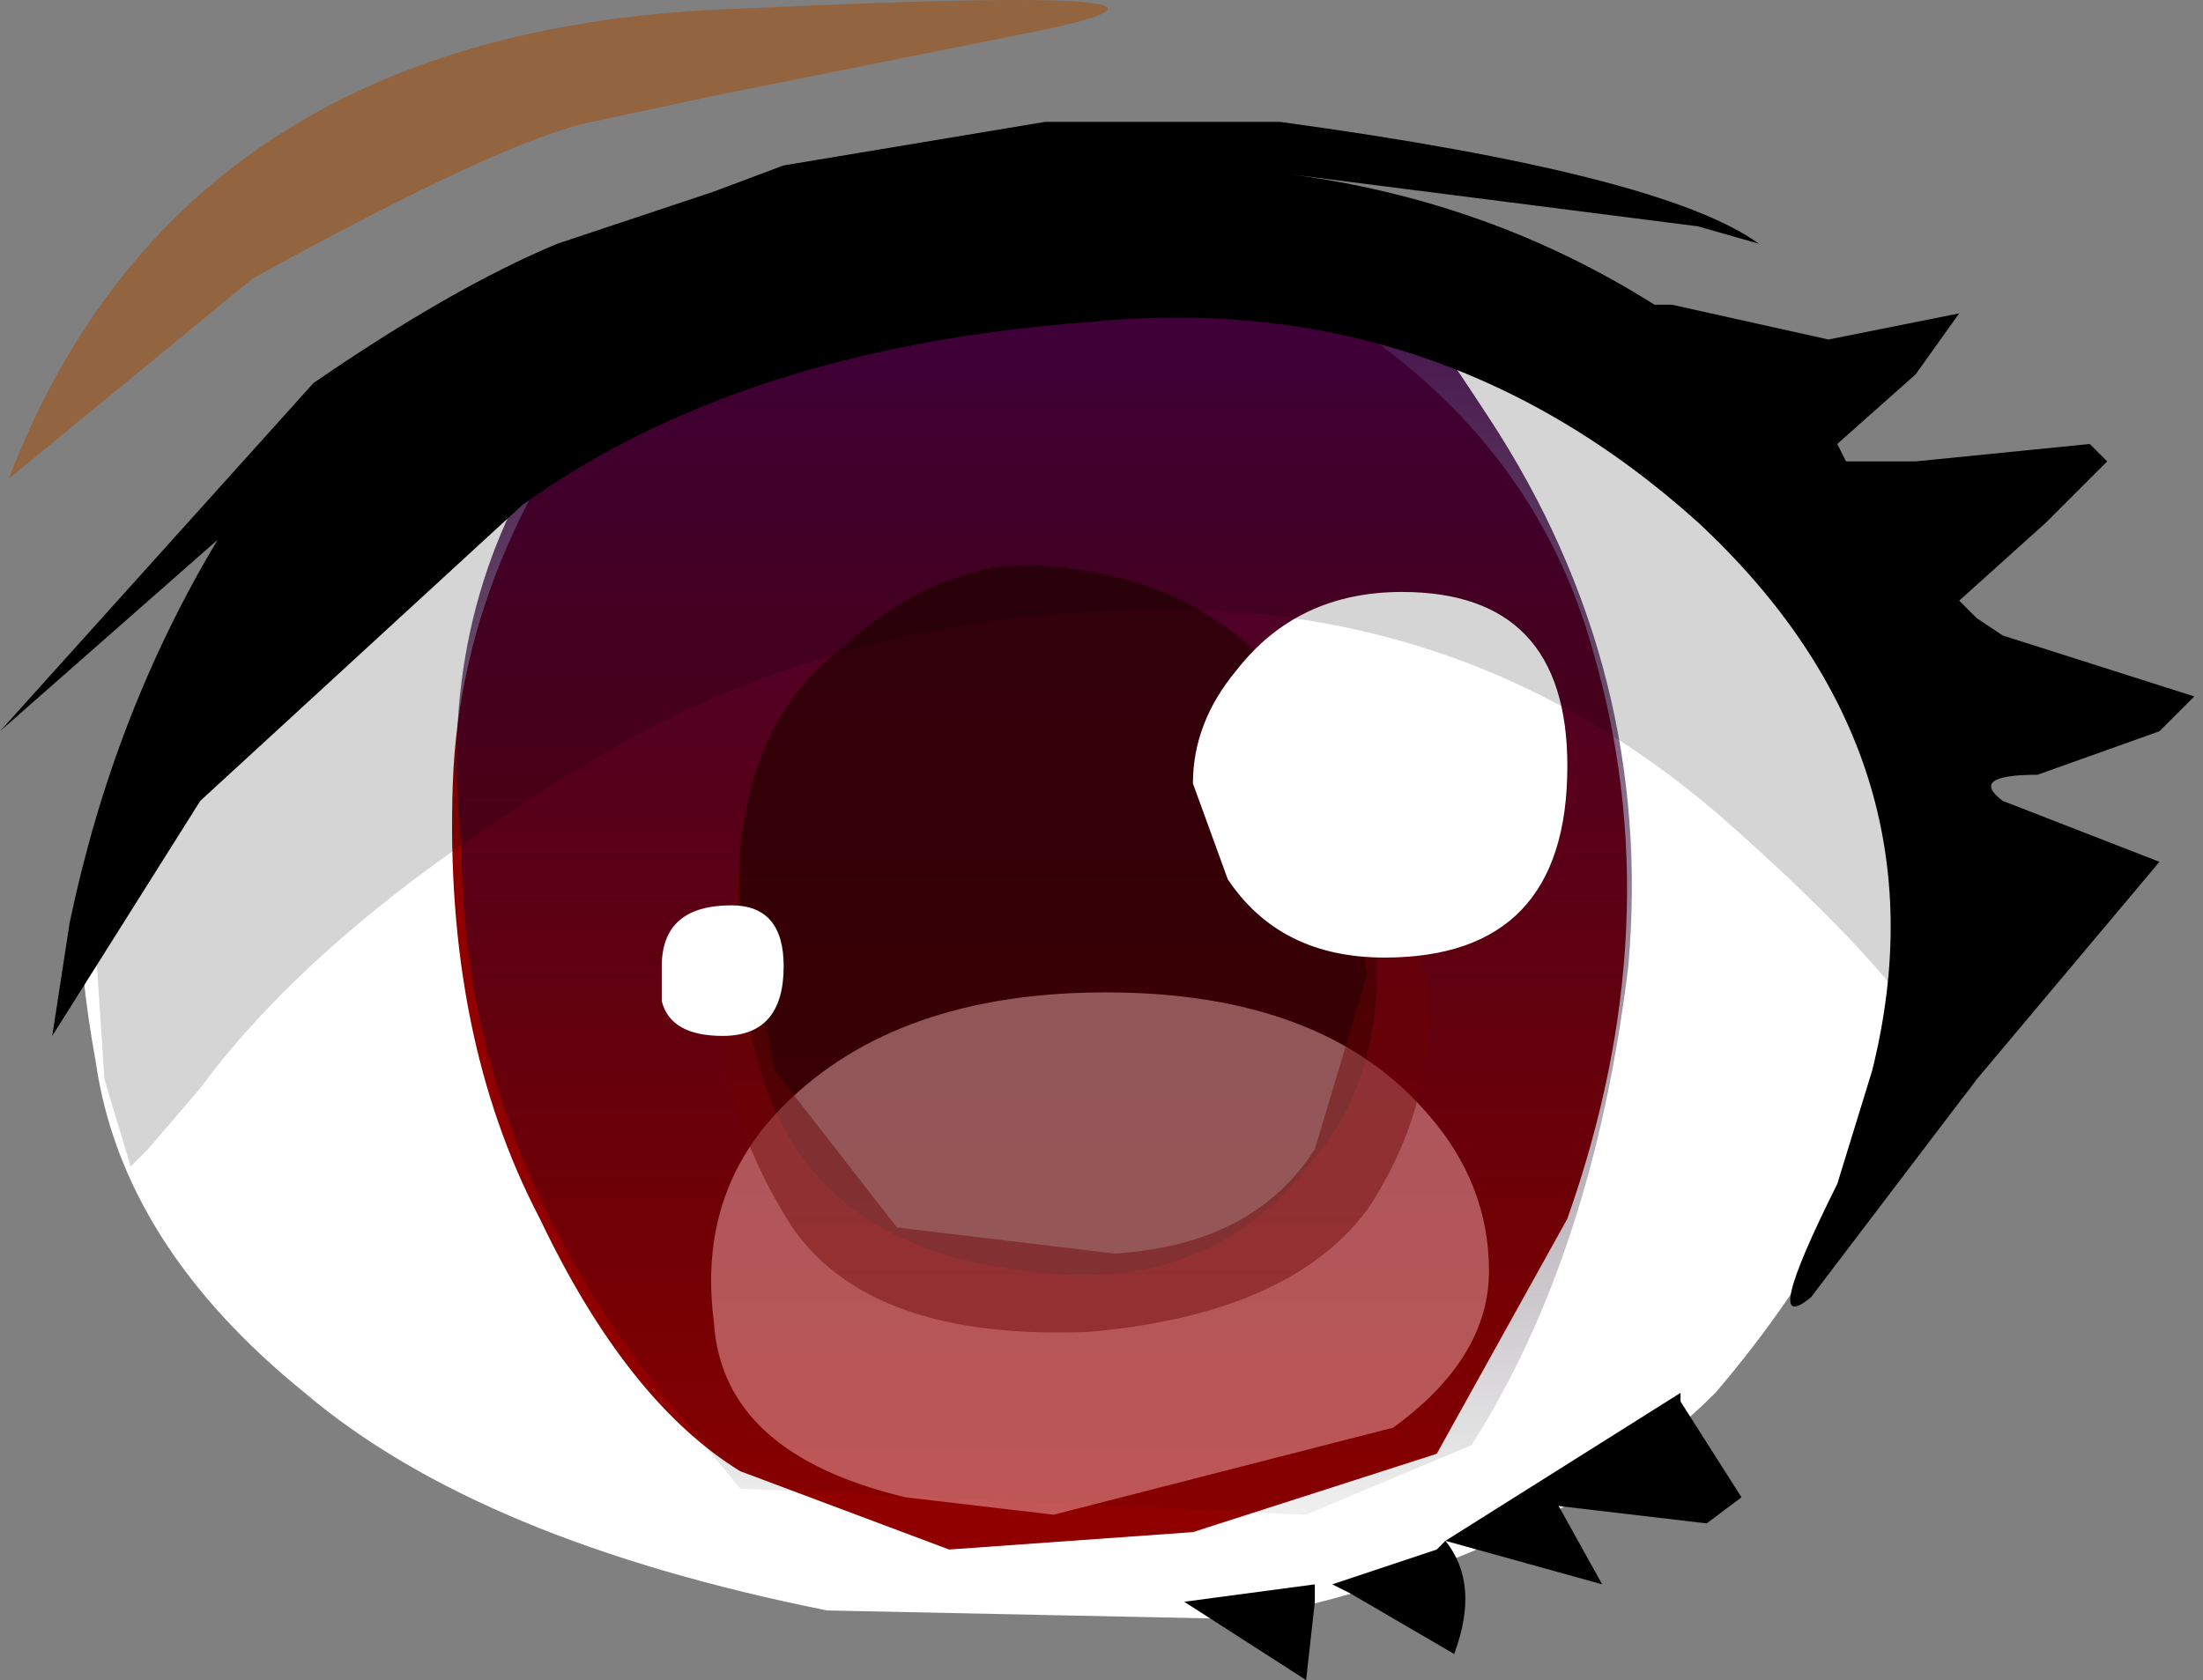 <svg xmlns="http://www.w3.org/2000/svg" xmlns:ffdec="https://www.free-decompiler.com/flash" xmlns:xlink="http://www.w3.org/1999/xlink" ffdec:objectType="frame" width="12.65" height="9.65"><rect width="100%" height="100%" fill="#808080" stroke="none"/><use ffdec:characterId="11" xlink:href="#a" width="12.65" height="9.65"/><defs><linearGradient id="b" x1="-819.2" x2="819.2" gradientTransform="matrix(0 .005 -.005 0 2.55 6.45)" gradientUnits="userSpaceOnUse" spreadMethod="pad"><stop offset="0" stop-color="#4b0054"/><stop offset="1" stop-opacity="0"/></linearGradient><g id="a" fill-rule="evenodd"><path fill="#fff" d="M11.15 3.8q.3.55-.05 1.85T9.85 8q-.95.95-2.7 1.3l-2.4-.05q-2-.4-3-1.25Q.7 7.15.55 6.1.35 5 .6 4.65l.5-1 .35-.7q.65-.65 2.15-.9.55-.1 1.25-.6l1.65-.3V1.1q3.25.55 3.85 1.6z"/><path fill="#910000" d="m9 7-.75 1.35-1.4.45-1.4.1-1.2-.45Q3.6 8.05 3.1 7q-.55-1.05-.5-2.5.05-1.4 1.15-2.65l-.3.4q.45-.45.65-.45l1.85-.45h.8q1.95.75 2.4 2.4Q9.6 5.3 9 7"/><path fill="url(#b)" d="M4.25 2.9q-.2-.6.75.85t.8 3.15q-.2 1.65-.9 2.75l-.95.4L.7 9.9l-.45-.55Q-.9 7.9-.9 6.2q-.15-1.3.5-2.3l.95-.65q1.1-.6 2.65-.55z" transform="translate(3.55 -1.35)"/><path fill="#250000" fill-opacity=".706" d="M6 3.25q1.4.1 1.8 1.55.3 1.2-.25 1.85-.6.8-1.65.65-1.4-.15-1.6-1.45-.25-1.5.5-2.1.6-.55 1.2-.5"/><path fill="#fbb" fill-opacity=".459" d="m8 8.2-1.95.5-.85-.1q-1.05-.25-1.1-1-.1-.75.4-1.25.65-.65 1.85-.65 1.25 0 1.85.7.35.4.35.9T8 8.2"/><path fill="#6b0303" fill-opacity=".451" d="m7.5 4.2.35.4.35 1.05q.05.7-.35 1.3-.45.6-1.6.7-1.25.05-1.7-.6-.45-.7-.4-1.4l.1-.75v.3l.2.95.7.9 1.25.15q.8-.05 1.15-.6l.3-1-.15-.85z"/><path fill="#fff" d="M8.05 3.4q.95 0 .95 1 0 1.1-1.05 1.1-.6 0-.9-.45l-.2-.55q0-.35.25-.65.35-.45.95-.45M3.8 5.75v-.2q0-.35.4-.35.3 0 .3.35 0 .4-.35.4-.3 0-.35-.2"/><path fill-opacity=".165" d="M6.85 1.35q1.55 0 3.1 1.2t1.55 2.5-.35 1.3q.2-.35-1.2-1.6T6.7 3.5q-1.9 0-3.35.9-1.5.9-2.2 1.85l-.3.35-.1.1-.15-.5-.05-.75V5.4q.15-.1.15-.45l.2-.75 1.15-1.3q.6-.55 2.1-1.05l1.25-.3.75-.15.1-.05z"/><path d="M9.75 1.3 7.4 1q1.15.15 2.1.75h.1l.9.2.75-.15-.25.35-.45.4.05.1h.4l1-.1.1.1-.35.35-.5.45.1.1.15.1 1.1.35.05-.05-.25.25-.7.25q-.4 0-.2.15l.9.35-1.05 1.25-.95 1.25q-.3.25.15-.65l.2-.65q.45-1.8-1-3.15-1.5-1.35-3.5-1.15Q4.25 2 3 2.9L1.15 4.6.3 5.95l.1-.65q.25-1.2.85-2.2L0 4.2l1.8-2q.8-.55 1.4-.8l.9-.3.4-.15L6 .7h1.35q2.2.3 2.75.7zm1.15 1.65h.1zM7.65 9.1l.6-.2.05-.05q.2.25.05.65l-.6-.35zm-.1.1-.05.45-.7-.45.75-.1zm2.25-.45-.85-.1.25.45-.9-.25L9.65 8v.05l.35.55z"/><path fill="#936440" d="M4.1.55 3.4.7q-.5.1-1.95.9L.05 2.75q1-2.6 4.2-2.7Q7.4-.1 5.85.2z"/></g></defs></svg>